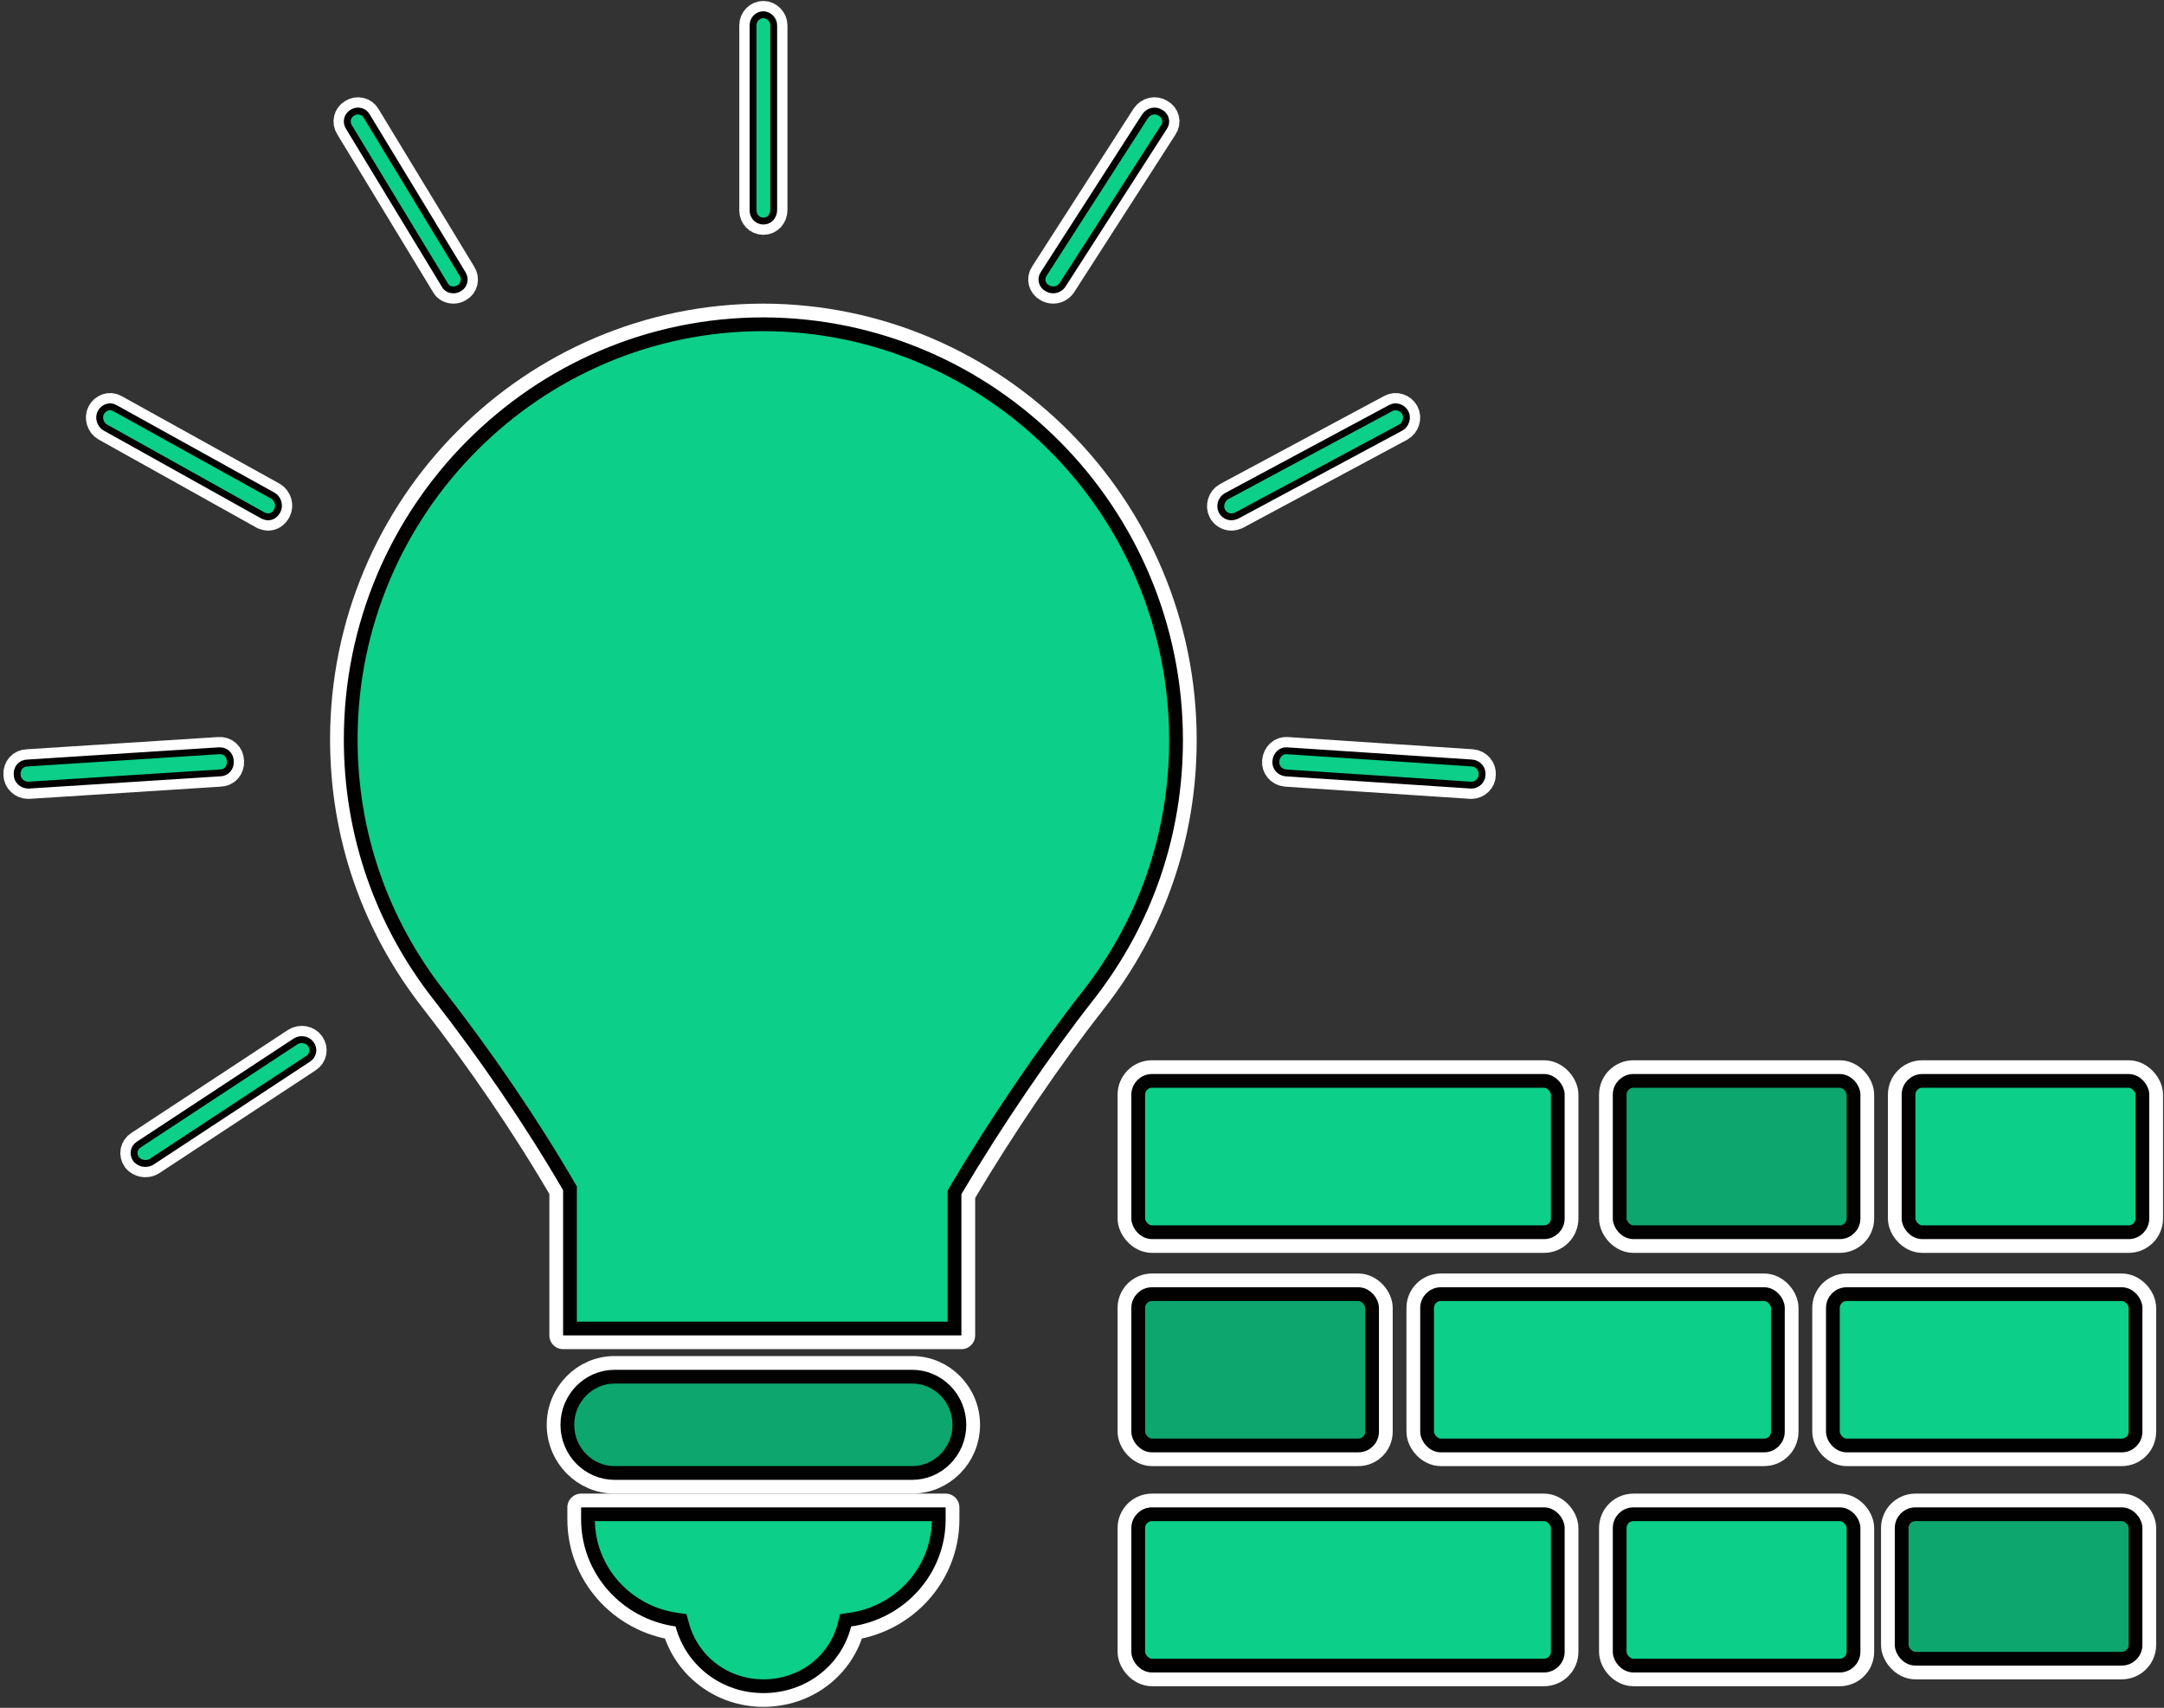 <svg width="294" height="232" viewBox="0 0 294 232" fill="none" xmlns="http://www.w3.org/2000/svg">
<rect x="0" y="0" width="294" height="232" fill="#333333" stroke="none"/>
<rect x="153.704" y="204.771" width="58.869" height="22.426" rx="2.803" fill="#0CCF89" stroke="white" stroke-width="3.738" stroke-linejoin="round"/>
<rect x="153.704" y="174.869" width="33.639" height="22.426" rx="2.803" fill="#0CCF89" stroke="white" stroke-width="3.738" stroke-linejoin="round"/>
<rect x="153.704" y="145.902" width="58.869" height="22.426" rx="2.803" fill="#0CCF89" stroke="white" stroke-width="3.738" stroke-linejoin="round"/>
<rect x="219.114" y="145.902" width="33.639" height="22.426" rx="2.803" fill="#0CCF89" stroke="white" stroke-width="3.738" stroke-linejoin="round"/>
<rect x="258.36" y="145.902" width="33.639" height="22.426" rx="2.803" fill="#0CCF89" stroke="white" stroke-width="3.738" stroke-linejoin="round"/>
<rect x="248.082" y="174.869" width="42.984" height="22.426" rx="2.803" fill="#0CCF89" stroke="white" stroke-width="3.738" stroke-linejoin="round"/>
<rect x="192.95" y="174.869" width="49.525" height="22.426" rx="2.803" fill="#0CCF89" stroke="white" stroke-width="3.738" stroke-linejoin="round"/>
<rect x="219.114" y="204.771" width="33.639" height="22.426" rx="2.803" fill="#0CCF89" stroke="white" stroke-width="3.738" stroke-linejoin="round"/>
<rect x="257.426" y="204.771" width="33.639" height="21.492" rx="2.803" fill="#0CCF89" stroke="white" stroke-width="3.738" stroke-linejoin="round"/>
<path d="M131.278 193.557C131.278 197.677 127.978 201.033 123.927 201.033H83.498C79.448 201.033 76.147 197.677 76.147 193.557C76.147 189.438 79.448 186.082 83.498 186.082H123.927C127.978 186.082 131.278 189.438 131.278 193.557Z" fill="#0CCF89" stroke="white" stroke-width="3.738" stroke-miterlimit="10" stroke-linejoin="round"/>
<path d="M128.475 204.771V206.403C128.475 213.749 122.964 219.908 115.641 220.947C114.282 226.29 109.45 230 103.713 230C98.051 230 93.219 226.29 91.784 220.947C84.462 219.908 78.95 213.749 78.95 206.403V204.771H128.475Z" fill="#0CCF89" stroke="white" stroke-width="3.738" stroke-miterlimit="10" stroke-linejoin="round"/>
<path d="M160.713 100.527C160.713 113.447 156.533 125.679 148.477 135.923C142.777 143.186 136.089 152.971 130.617 162.221V181.41H76.505V161.686C71.337 152.818 65.257 143.95 58.949 135.847C50.969 125.679 46.713 113.447 46.713 100.451C46.713 68.801 72.325 43.115 103.713 43.115C135.101 43.191 160.713 68.878 160.713 100.527Z" fill="#0CCF89" stroke="white" stroke-width="3.738" stroke-miterlimit="10" stroke-linejoin="round"/>
<rect x="154.639" y="205.705" width="57" height="20.557" rx="1.869" fill="#0CCF89" stroke="#010101" stroke-width="1.869"/>
<rect x="154.639" y="175.803" width="31.77" height="20.557" rx="1.869" fill="#0CA66E" stroke="#010101" stroke-width="1.869"/>
<rect x="154.639" y="146.836" width="57" height="20.557" rx="1.869" fill="#0CCF89" stroke="#010101" stroke-width="1.869"/>
<rect x="220.049" y="146.836" width="31.77" height="20.557" rx="1.869" fill="#0CA66E" stroke="#010101" stroke-width="1.869"/>
<rect x="259.294" y="146.836" width="31.77" height="20.557" rx="1.869" fill="#0CCF89" stroke="#010101" stroke-width="1.869"/>
<rect x="249.016" y="175.803" width="41.115" height="20.557" rx="1.869" fill="#0CCF89" stroke="#010101" stroke-width="1.869"/>
<rect x="193.885" y="175.803" width="47.656" height="20.557" rx="1.869" fill="#0CCF89" stroke="#010101" stroke-width="1.869"/>
<rect x="220.049" y="205.705" width="31.77" height="20.557" rx="1.869" fill="#0CCF89" stroke="#010101" stroke-width="1.869"/>
<rect x="258.36" y="205.705" width="31.77" height="19.623" rx="1.869" fill="#0CA66E" stroke="#010101" stroke-width="1.869"/>
<path d="M130.343 193.557C130.343 197.175 127.446 200.098 123.926 200.098H83.497C79.977 200.098 77.08 197.175 77.08 193.557C77.08 189.939 79.977 187.016 83.497 187.016H123.926C127.446 187.016 130.343 189.939 130.343 193.557Z" fill="#0CA66E" stroke="#010101" stroke-width="1.869" stroke-miterlimit="10"/>
<path d="M79.884 206.403V205.705H127.539V206.403C127.539 213.267 122.387 219.046 115.508 220.022L114.888 220.11L114.734 220.717C113.484 225.63 109.038 229.065 103.712 229.065C98.467 229.065 94.009 225.634 92.686 220.705L92.526 220.108L91.915 220.022C85.036 219.046 79.884 213.267 79.884 206.403Z" fill="#0CCF89" stroke="#010101" stroke-width="1.869" stroke-miterlimit="10"/>
<path d="M147.742 135.345L147.741 135.346C142.014 142.643 135.303 152.463 129.812 161.746L129.682 161.966V162.221V180.475H77.439V161.686V161.434L77.312 161.216C72.121 152.308 66.017 143.406 59.686 135.273L59.684 135.27C51.832 125.266 47.647 113.237 47.647 100.451C47.647 69.314 72.844 44.05 103.711 44.049C134.581 44.125 159.778 69.39 159.778 100.527C159.778 113.239 155.667 125.267 147.742 135.345Z" fill="#0CCF89" stroke="#010101" stroke-width="1.869" stroke-miterlimit="10"/>
<path d="M103.712 30.033C102.901 30.033 102.311 29.355 102.311 28.601V3.432C102.311 2.603 102.975 2 103.712 2C104.45 2 105.114 2.678 105.114 3.432V28.526C105.114 29.355 104.524 30.033 103.712 30.033Z" fill="#0CCF89" stroke="white" stroke-width="3.738" stroke-miterlimit="10"/>
<path d="M143.079 39.377C142.84 39.377 142.522 39.302 142.283 39.151C141.566 38.776 141.327 37.873 141.805 37.197L155.58 15.768C156.058 15.091 156.933 14.866 157.65 15.317C158.367 15.693 158.605 16.595 158.128 17.271L144.353 38.7C144.035 39.151 143.557 39.377 143.079 39.377Z" fill="#0CCF89" stroke="white" stroke-width="3.738" stroke-miterlimit="10"/>
<path d="M167.303 70.213C166.773 70.213 166.244 69.902 166.017 69.435C165.638 68.735 165.941 67.802 166.622 67.412L188.949 55.432C189.63 55.043 190.538 55.354 190.916 56.054C191.295 56.754 190.992 57.688 190.311 58.077L167.984 70.058C167.757 70.135 167.53 70.213 167.303 70.213Z" fill="#0CCF89" stroke="white" stroke-width="3.738" stroke-miterlimit="10"/>
<path d="M199.915 106.656H199.839L174.697 104.995C173.864 104.916 173.258 104.204 173.334 103.414C173.409 102.544 174.091 101.911 174.848 101.99L199.99 103.651C200.823 103.73 201.429 104.442 201.354 105.232C201.354 106.023 200.672 106.656 199.915 106.656Z" fill="#0CCF89" stroke="white" stroke-width="3.738" stroke-miterlimit="10"/>
<path d="M61.627 39.377C61.101 39.377 60.649 39.151 60.424 38.7L47.414 17.271C46.963 16.595 47.189 15.693 47.866 15.317C48.542 14.866 49.445 15.091 49.821 15.768L62.83 37.197C63.281 37.873 63.056 38.776 62.379 39.151C62.153 39.302 61.852 39.377 61.627 39.377Z" fill="#0CCF89" stroke="white" stroke-width="3.738" stroke-miterlimit="10"/>
<path d="M36.438 70.213C36.219 70.213 36 70.136 35.782 70.058L14.282 58.062C13.626 57.675 13.335 56.747 13.699 56.05C14.063 55.353 14.938 55.044 15.594 55.431L37.094 67.35C37.749 67.737 38.041 68.665 37.677 69.362C37.385 69.904 36.948 70.213 36.438 70.213Z" fill="#0CCF89" stroke="white" stroke-width="3.738" stroke-miterlimit="10"/>
<path d="M3.821 106.656C3.038 106.656 2.334 106.023 2.334 105.232C2.256 104.363 2.882 103.651 3.742 103.651L29.723 101.99C30.584 101.911 31.288 102.544 31.288 103.414C31.366 104.284 30.74 104.995 29.879 104.995L3.899 106.656C3.899 106.656 3.899 106.656 3.821 106.656Z" fill="#0CCF89" stroke="white" stroke-width="3.738" stroke-miterlimit="10"/>
<path d="M19.726 158.049C19.259 158.049 18.791 157.828 18.48 157.46C18.012 156.797 18.168 155.914 18.869 155.472L40.137 141.482C40.838 141.04 41.773 141.187 42.24 141.85C42.708 142.513 42.552 143.396 41.851 143.838L20.583 157.828C20.349 157.976 20.038 158.049 19.726 158.049Z" fill="#0CCF89" stroke="white" stroke-width="3.738" stroke-miterlimit="10"/>
<path d="M103.712 30.033C102.901 30.033 102.311 29.355 102.311 28.601V3.432C102.311 2.603 102.975 2 103.712 2C104.45 2 105.114 2.678 105.114 3.432V28.526C105.114 29.355 104.524 30.033 103.712 30.033Z" fill="#0CCF89" stroke="#010101" stroke-width="0.934" stroke-miterlimit="10"/>
<path d="M143.079 39.377C142.84 39.377 142.522 39.302 142.283 39.151C141.566 38.776 141.327 37.873 141.805 37.197L155.58 15.768C156.058 15.091 156.933 14.866 157.65 15.317C158.367 15.693 158.605 16.595 158.128 17.271L144.353 38.7C144.035 39.151 143.557 39.377 143.079 39.377Z" fill="#0CCF89" stroke="#010101" stroke-width="0.934" stroke-miterlimit="10"/>
<path d="M167.303 70.213C166.773 70.213 166.244 69.902 166.017 69.435C165.638 68.735 165.941 67.802 166.622 67.412L188.949 55.432C189.63 55.043 190.538 55.354 190.916 56.054C191.295 56.754 190.992 57.688 190.311 58.077L167.984 70.058C167.757 70.135 167.53 70.213 167.303 70.213Z" fill="#0CCF89" stroke="#010101" stroke-width="0.934" stroke-miterlimit="10"/>
<path d="M199.915 106.656H199.839L174.697 104.995C173.864 104.916 173.258 104.204 173.334 103.414C173.409 102.544 174.091 101.911 174.848 101.99L199.99 103.651C200.823 103.73 201.429 104.442 201.354 105.232C201.354 106.023 200.672 106.656 199.915 106.656Z" fill="#0CCF89" stroke="#010101" stroke-width="0.934" stroke-miterlimit="10"/>
<path d="M61.627 39.377C61.101 39.377 60.649 39.151 60.424 38.7L47.414 17.271C46.963 16.595 47.189 15.693 47.866 15.317C48.542 14.866 49.445 15.091 49.821 15.768L62.83 37.197C63.281 37.873 63.056 38.776 62.379 39.151C62.153 39.302 61.852 39.377 61.627 39.377Z" fill="#0CCF89" stroke="#010101" stroke-width="0.934" stroke-miterlimit="10"/>
<path d="M36.438 70.213C36.219 70.213 36 70.136 35.782 70.058L14.282 58.062C13.626 57.675 13.335 56.747 13.699 56.05C14.063 55.353 14.938 55.044 15.594 55.431L37.094 67.35C37.749 67.737 38.041 68.665 37.677 69.362C37.385 69.904 36.948 70.213 36.438 70.213Z" fill="#0CCF89" stroke="#010101" stroke-width="0.934" stroke-miterlimit="10"/>
<path d="M3.821 106.656C3.038 106.656 2.334 106.023 2.334 105.232C2.256 104.363 2.882 103.651 3.742 103.651L29.723 101.99C30.584 101.911 31.288 102.544 31.288 103.414C31.366 104.284 30.74 104.995 29.879 104.995L3.899 106.656C3.899 106.656 3.899 106.656 3.821 106.656Z" fill="#0CCF89" stroke="#010101" stroke-width="0.934" stroke-miterlimit="10"/>
<path d="M19.726 158.049C19.259 158.049 18.791 157.828 18.48 157.46C18.012 156.797 18.168 155.914 18.869 155.472L40.137 141.482C40.838 141.04 41.773 141.187 42.24 141.85C42.708 142.513 42.552 143.396 41.851 143.838L20.583 157.828C20.349 157.976 20.038 158.049 19.726 158.049Z" fill="#0CCF89" stroke="#010101" stroke-width="0.934" stroke-miterlimit="10"/>
</svg>
